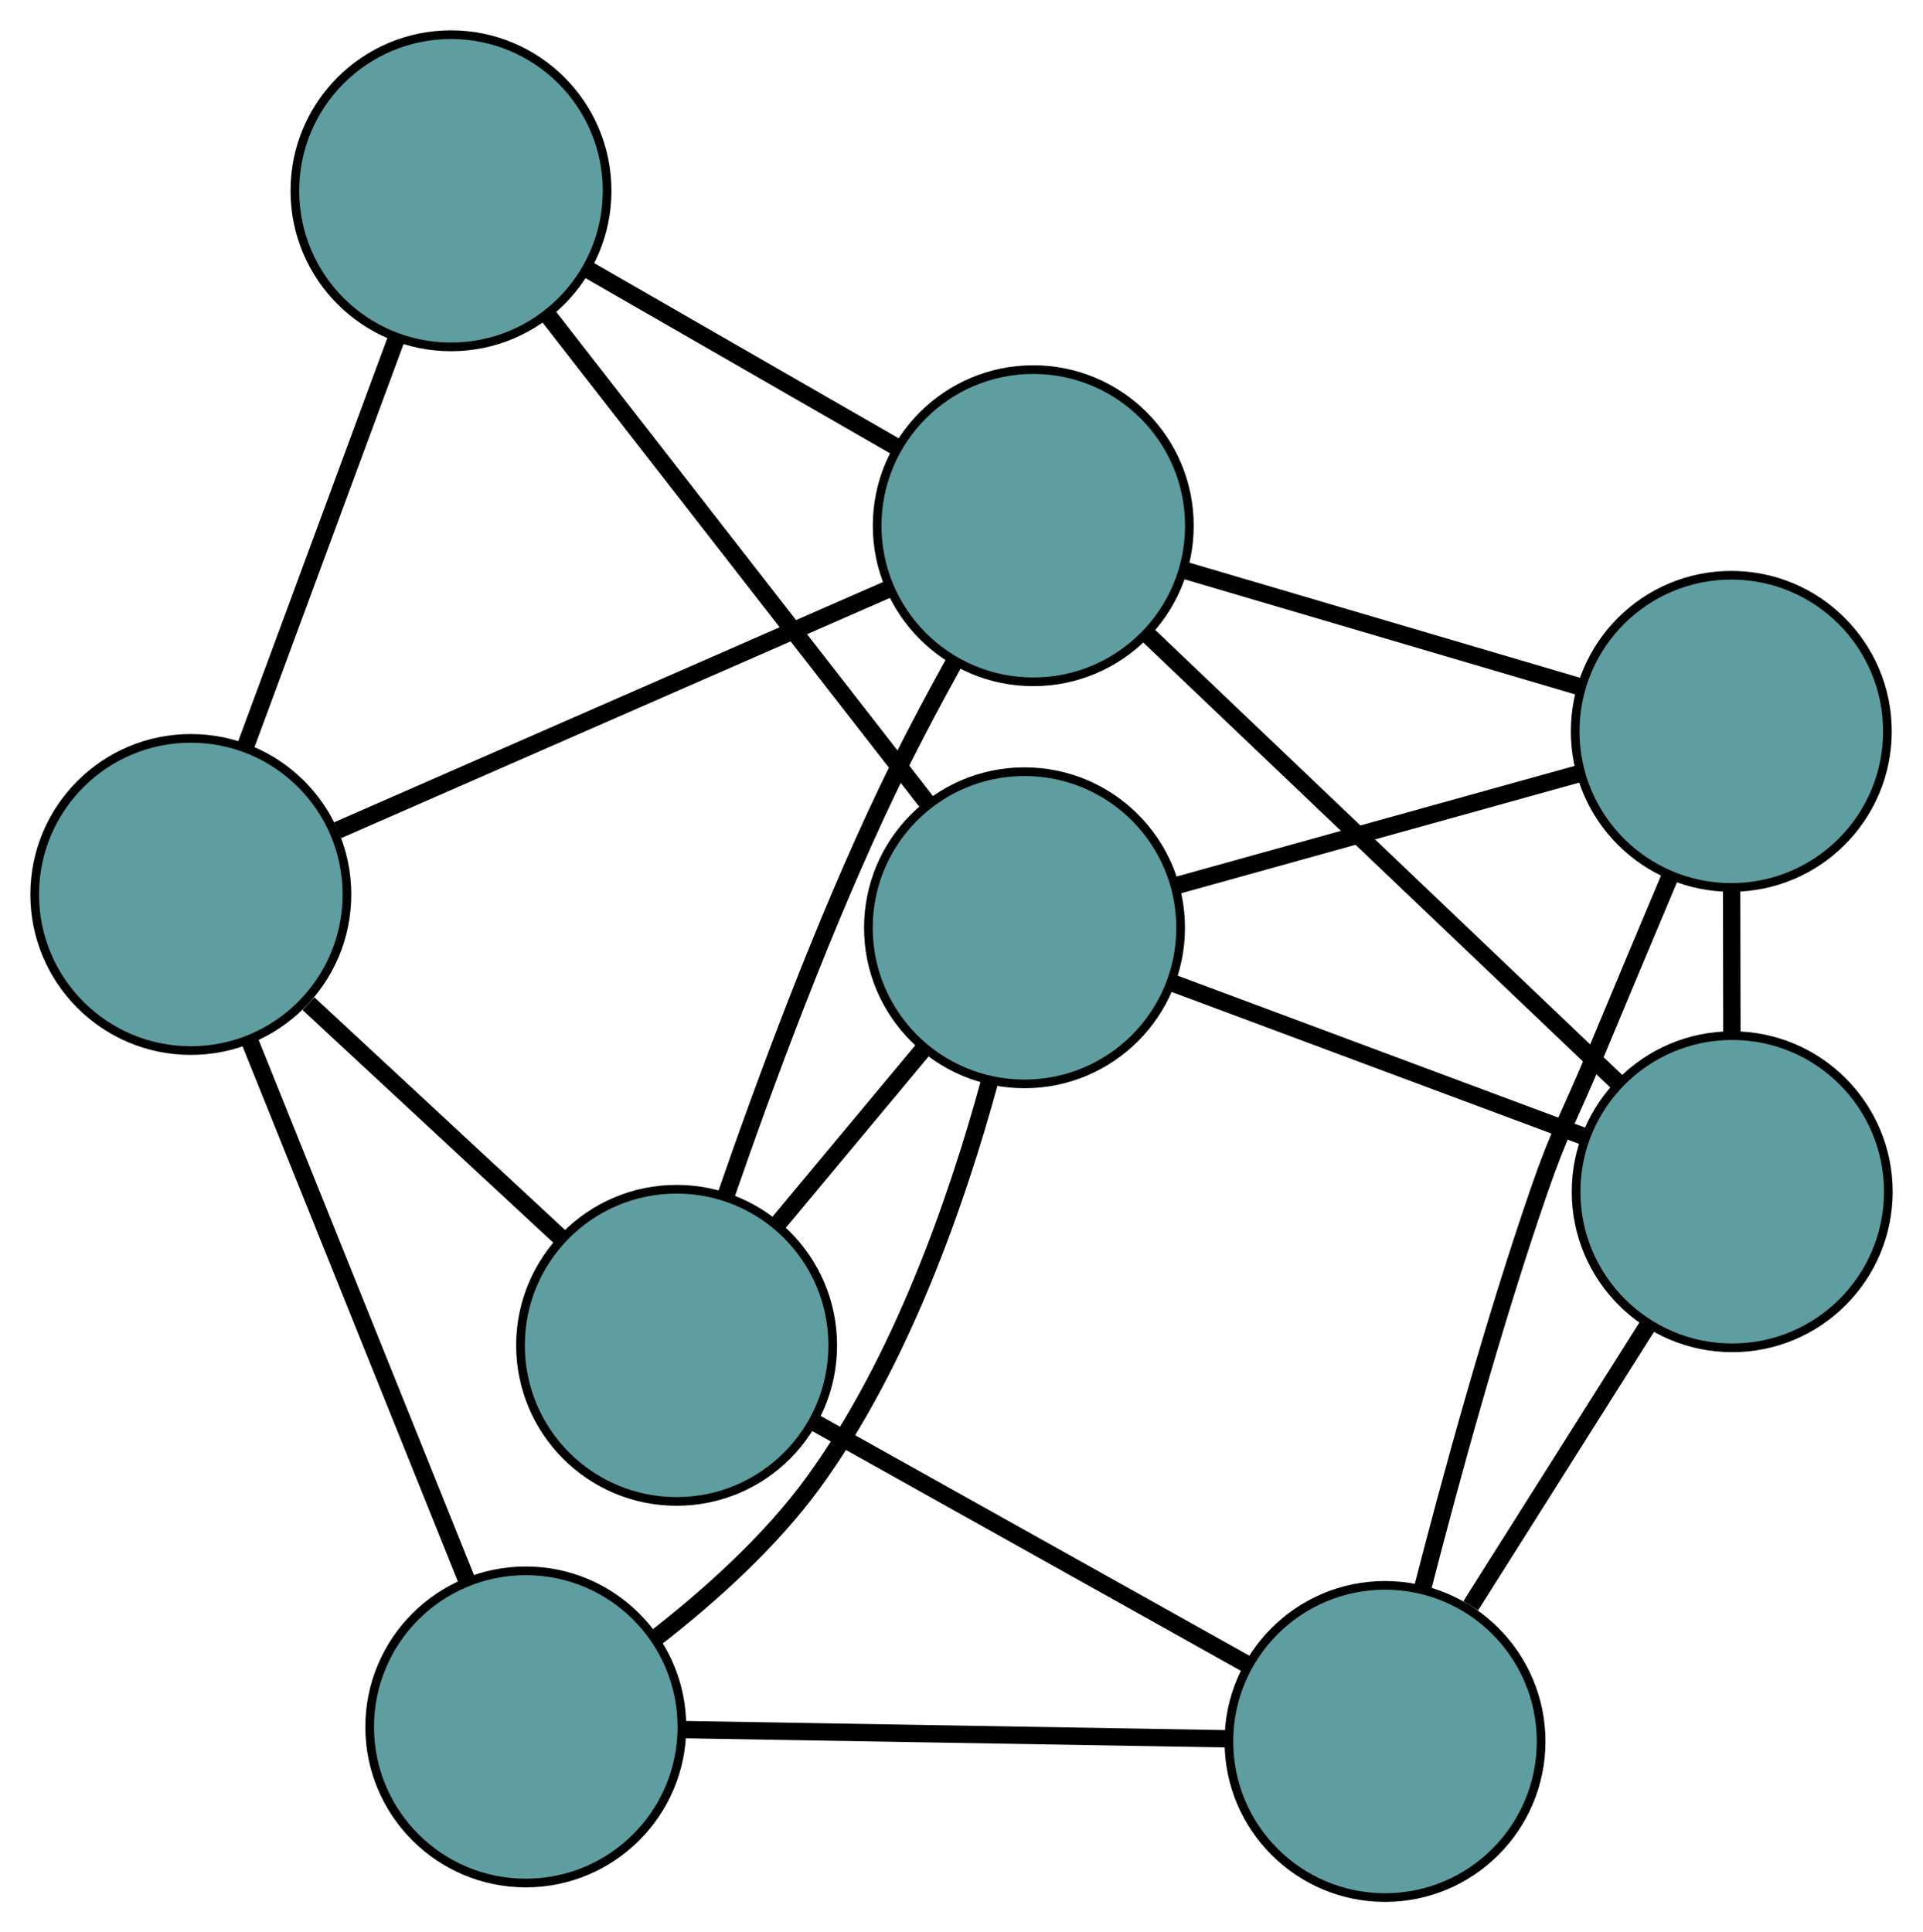 <?xml version="1.0" encoding="UTF-8" standalone="no"?>
<!DOCTYPE svg PUBLIC "-//W3C//DTD SVG 1.1//EN"
 "http://www.w3.org/Graphics/SVG/1.1/DTD/svg11.dtd">
<!-- Generated by graphviz version 2.36.0 (20140111.2315)
 -->
<!-- Title: G Pages: 1 -->
<svg width="100%" height="100%"
 viewBox="0.00 0.00 221.72 222.81" xmlns="http://www.w3.org/2000/svg" xmlns:xlink="http://www.w3.org/1999/xlink">
<g id="graph0" class="graph" transform="scale(1 1) rotate(0) translate(4 218.814)">
<title>G</title>
<!-- 0 -->
<g id="node1" class="node"><title>0</title>
<ellipse fill="cadetblue" stroke="black" cx="195.723" cy="-81.392" rx="18" ry="18"/>
</g>
<!-- 4 -->
<g id="node5" class="node"><title>4</title>
<ellipse fill="cadetblue" stroke="black" cx="195.618" cy="-134.48" rx="18" ry="18"/>
</g>
<!-- 0&#45;&#45;4 -->
<g id="edge1" class="edge"><title>0&#45;&#45;4</title>
<path fill="none" stroke="black" stroke-width="2" d="M195.687,-99.662C195.676,-105.061 195.664,-110.967 195.654,-116.356"/>
</g>
<!-- 6 -->
<g id="node7" class="node"><title>6</title>
<ellipse fill="cadetblue" stroke="black" cx="155.69" cy="-18" rx="18" ry="18"/>
</g>
<!-- 0&#45;&#45;6 -->
<g id="edge2" class="edge"><title>0&#45;&#45;6</title>
<path fill="none" stroke="black" stroke-width="2" d="M186.032,-66.047C179.831,-56.227 171.808,-43.523 165.57,-33.645"/>
</g>
<!-- 7 -->
<g id="node8" class="node"><title>7</title>
<ellipse fill="cadetblue" stroke="black" cx="115.134" cy="-158.192" rx="18" ry="18"/>
</g>
<!-- 0&#45;&#45;7 -->
<g id="edge3" class="edge"><title>0&#45;&#45;7</title>
<path fill="none" stroke="black" stroke-width="2" d="M182.415,-94.074C167.394,-108.389 143.113,-131.529 128.194,-145.746"/>
</g>
<!-- 8 -->
<g id="node9" class="node"><title>8</title>
<ellipse fill="cadetblue" stroke="black" cx="114.124" cy="-111.827" rx="18" ry="18"/>
</g>
<!-- 0&#45;&#45;8 -->
<g id="edge4" class="edge"><title>0&#45;&#45;8</title>
<path fill="none" stroke="black" stroke-width="2" d="M178.816,-87.698C164.811,-92.922 145.008,-100.308 131.01,-105.529"/>
</g>
<!-- 1 -->
<g id="node2" class="node"><title>1</title>
<ellipse fill="cadetblue" stroke="black" cx="74.011" cy="-63.68" rx="18" ry="18"/>
</g>
<!-- 5 -->
<g id="node6" class="node"><title>5</title>
<ellipse fill="cadetblue" stroke="black" cx="18" cy="-115.669" rx="18" ry="18"/>
</g>
<!-- 1&#45;&#45;5 -->
<g id="edge5" class="edge"><title>1&#45;&#45;5</title>
<path fill="none" stroke="black" stroke-width="2" d="M60.737,-76.001C51.938,-84.168 40.426,-94.853 31.568,-103.076"/>
</g>
<!-- 1&#45;&#45;6 -->
<g id="edge6" class="edge"><title>1&#45;&#45;6</title>
<path fill="none" stroke="black" stroke-width="2" d="M89.76,-54.873C104.131,-46.836 125.269,-35.014 139.712,-26.936"/>
</g>
<!-- 1&#45;&#45;7 -->
<g id="edge7" class="edge"><title>1&#45;&#45;7</title>
<path fill="none" stroke="black" stroke-width="2" d="M79.651,-80.8C84.152,-93.841 90.905,-112.116 98.258,-127.525 100.613,-132.461 103.399,-137.717 106.02,-142.458"/>
</g>
<!-- 1&#45;&#45;8 -->
<g id="edge8" class="edge"><title>1&#45;&#45;8</title>
<path fill="none" stroke="black" stroke-width="2" d="M85.614,-77.606C90.889,-83.938 97.12,-91.417 102.409,-97.765"/>
</g>
<!-- 2 -->
<g id="node3" class="node"><title>2</title>
<ellipse fill="cadetblue" stroke="black" cx="56.623" cy="-19.676" rx="18" ry="18"/>
</g>
<!-- 2&#45;&#45;5 -->
<g id="edge9" class="edge"><title>2&#45;&#45;5</title>
<path fill="none" stroke="black" stroke-width="2" d="M49.895,-36.397C42.85,-53.908 31.845,-81.258 24.78,-98.818"/>
</g>
<!-- 2&#45;&#45;6 -->
<g id="edge10" class="edge"><title>2&#45;&#45;6</title>
<path fill="none" stroke="black" stroke-width="2" d="M74.793,-19.369C92.668,-19.066 119.8,-18.607 137.635,-18.305"/>
</g>
<!-- 2&#45;&#45;8 -->
<g id="edge11" class="edge"><title>2&#45;&#45;8</title>
<path fill="none" stroke="black" stroke-width="2" d="M71.588,-29.926C77.861,-34.803 84.838,-41.067 89.82,-47.924 99.938,-61.847 106.391,-80.499 110.085,-94.056"/>
</g>
<!-- 3 -->
<g id="node4" class="node"><title>3</title>
<ellipse fill="cadetblue" stroke="black" cx="48" cy="-196.814" rx="18" ry="18"/>
</g>
<!-- 3&#45;&#45;5 -->
<g id="edge12" class="edge"><title>3&#45;&#45;5</title>
<path fill="none" stroke="black" stroke-width="2" d="M41.638,-179.605C36.512,-165.742 29.346,-146.357 24.25,-132.575"/>
</g>
<!-- 3&#45;&#45;7 -->
<g id="edge13" class="edge"><title>3&#45;&#45;7</title>
<path fill="none" stroke="black" stroke-width="2" d="M63.91,-187.661C74.612,-181.505 88.661,-173.422 99.339,-167.279"/>
</g>
<!-- 3&#45;&#45;8 -->
<g id="edge14" class="edge"><title>3&#45;&#45;8</title>
<path fill="none" stroke="black" stroke-width="2" d="M59.217,-182.397C71.377,-166.769 90.671,-141.97 102.852,-126.315"/>
</g>
<!-- 4&#45;&#45;6 -->
<g id="edge15" class="edge"><title>4&#45;&#45;6</title>
<path fill="none" stroke="black" stroke-width="2" d="M188.559,-117.767C185.847,-111.328 182.729,-103.901 179.917,-97.152 176.998,-90.143 175.877,-88.538 173.403,-81.359 168.155,-66.134 163.315,-48.46 160.025,-35.653"/>
</g>
<!-- 4&#45;&#45;7 -->
<g id="edge16" class="edge"><title>4&#45;&#45;7</title>
<path fill="none" stroke="black" stroke-width="2" d="M178.154,-139.625C164.654,-143.602 146.055,-149.082 132.564,-153.057"/>
</g>
<!-- 4&#45;&#45;8 -->
<g id="edge17" class="edge"><title>4&#45;&#45;8</title>
<path fill="none" stroke="black" stroke-width="2" d="M177.935,-129.565C164.172,-125.739 145.175,-120.458 131.493,-116.655"/>
</g>
<!-- 5&#45;&#45;7 -->
<g id="edge18" class="edge"><title>5&#45;&#45;7</title>
<path fill="none" stroke="black" stroke-width="2" d="M34.919,-123.076C52.748,-130.881 80.654,-143.097 98.409,-150.87"/>
</g>
</g>
</svg>

